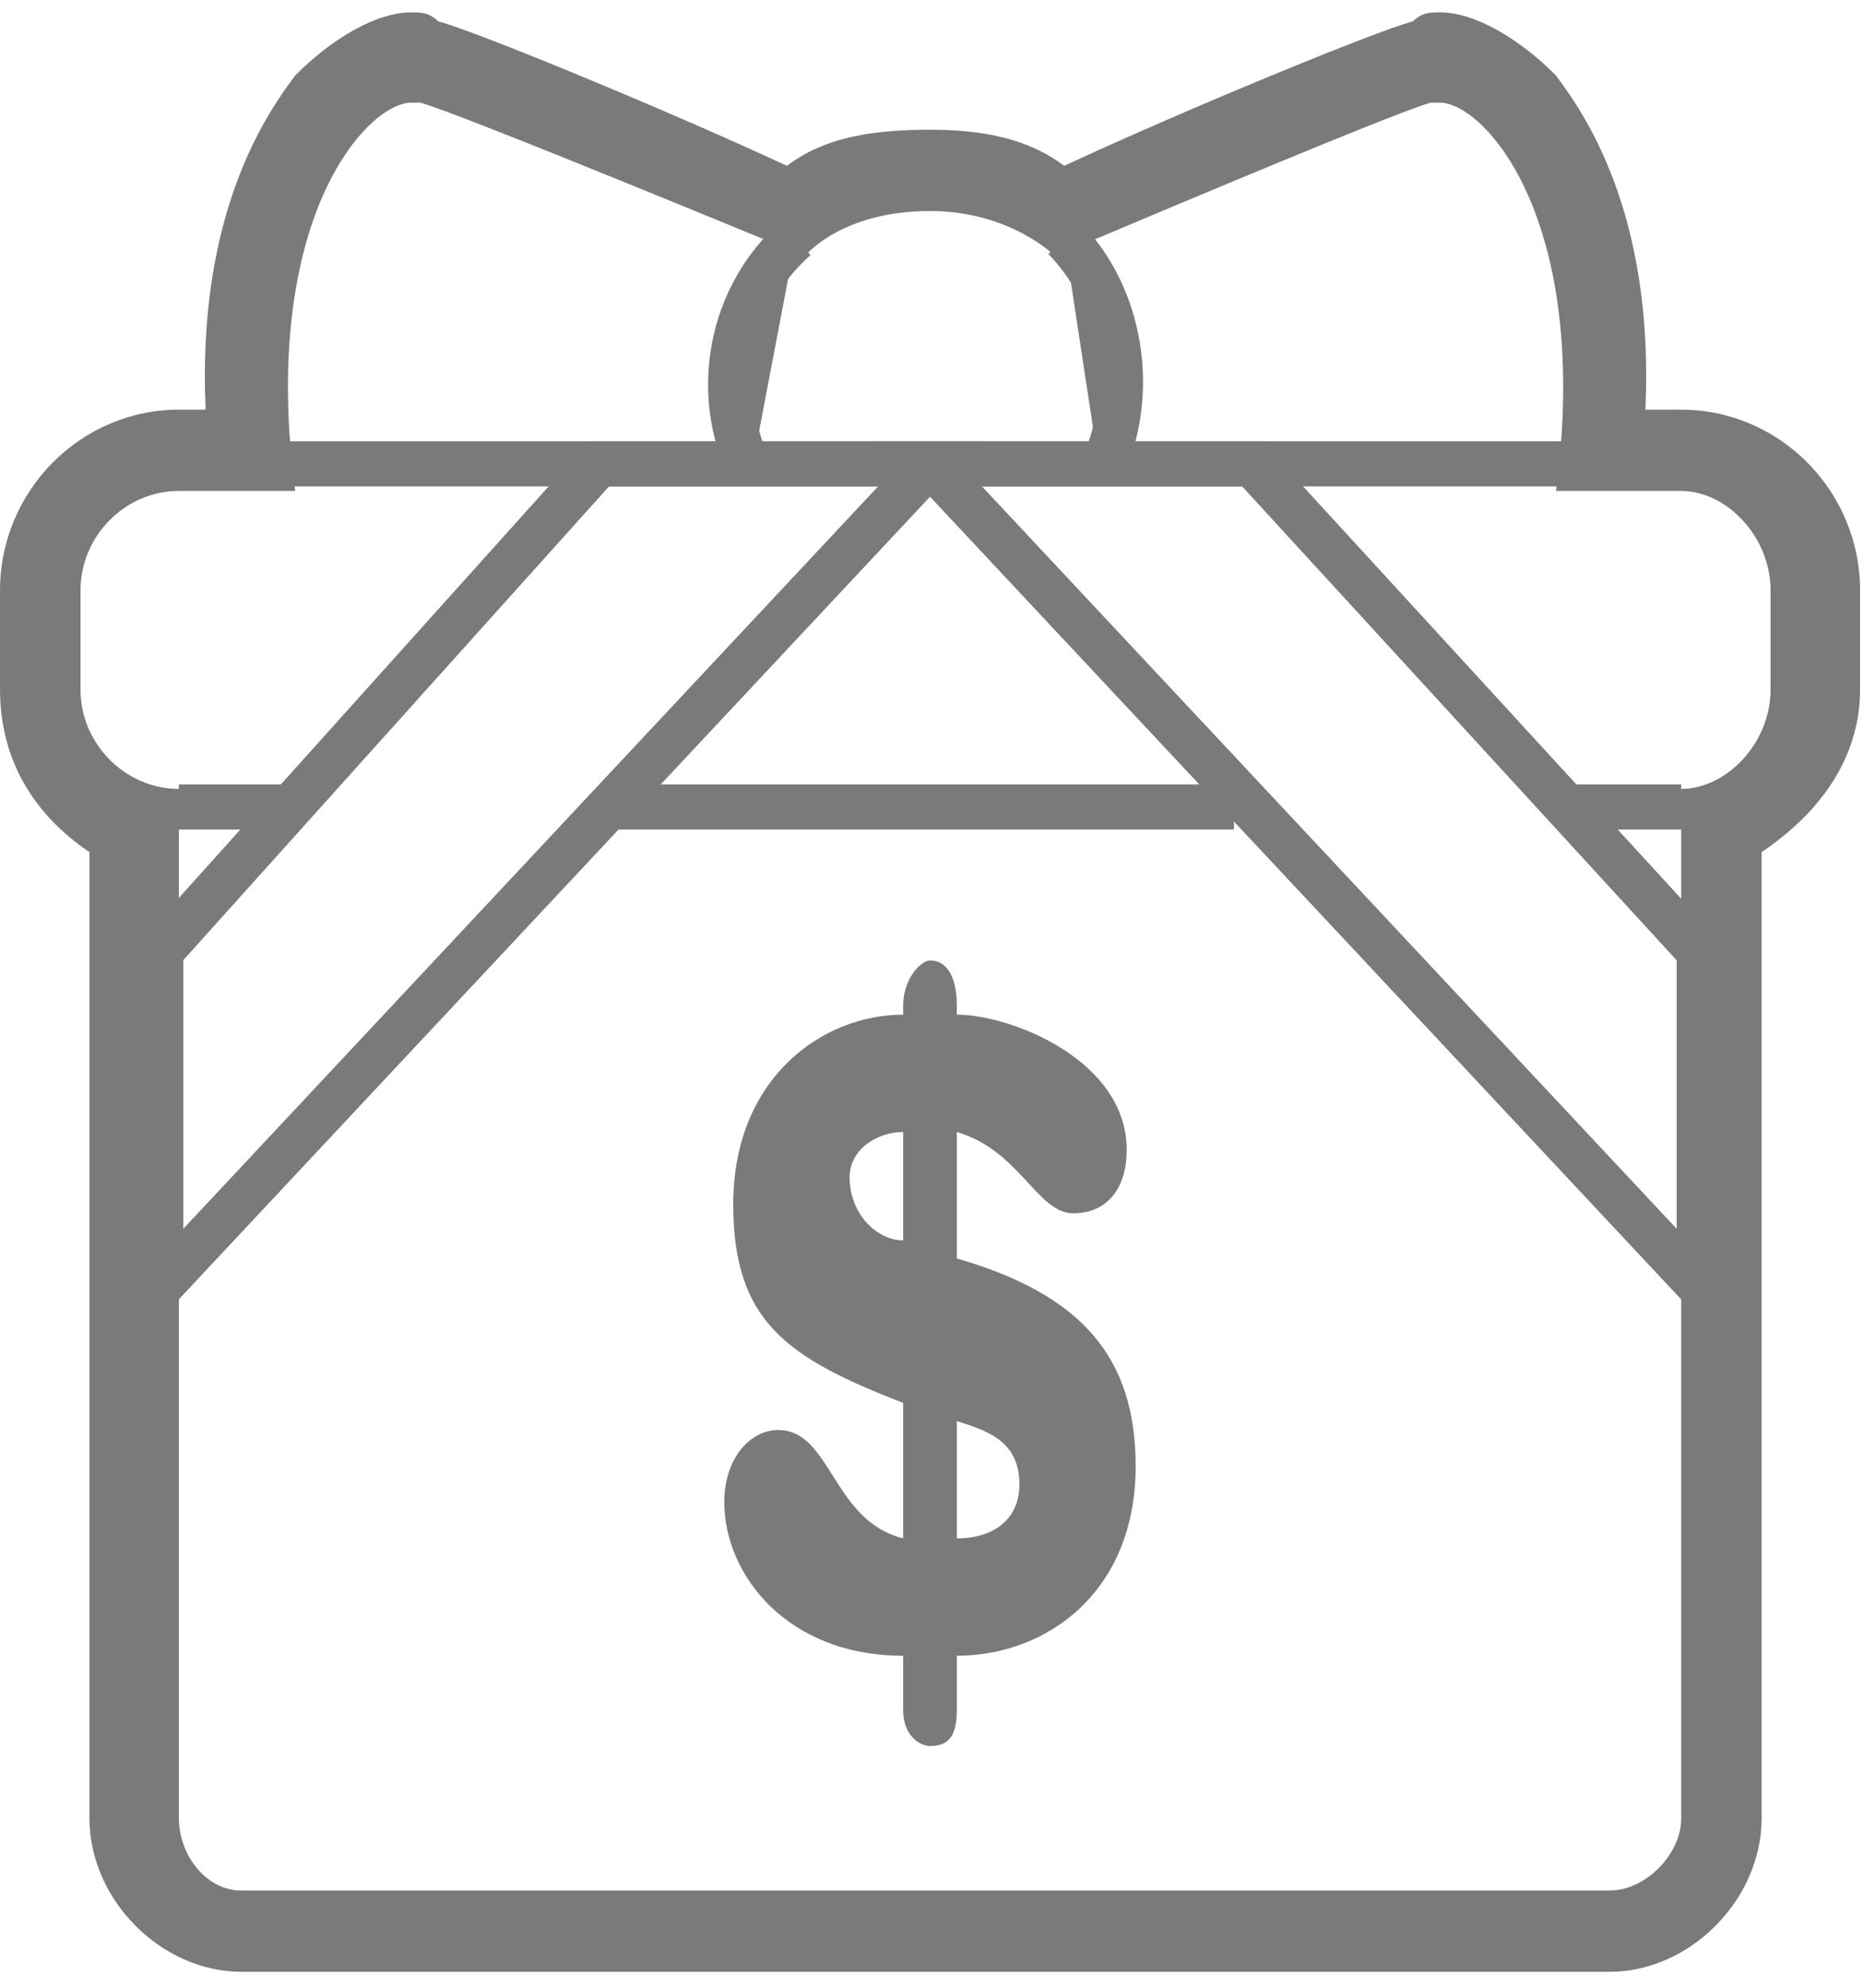 <?xml version="1.0" encoding="UTF-8"?>
<svg width="75px" height="80px" viewBox="0 0 75 80" version="1.1" xmlns="http://www.w3.org/2000/svg" xmlns:xlink="http://www.w3.org/1999/xlink">
    <!-- Generator: Sketch 45 (43475) - http://www.bohemiancoding.com/sketch -->
    <title>plan cuenta premio</title>
    <desc>Created with Sketch.</desc>
    <defs>
        <polygon id="path-1" points="0 79.237 74.88 79.237 74.88 0.376 0 0.376"></polygon>
    </defs>
    <g id="SP-4--Solicitud-de-cuenta-de-ahorro" stroke="none" stroke-width="1" fill="none" fill-rule="evenodd" opacity="0.6">
        <g id="D--Solicitud-apertura-cuenta-de-ahorro_00a" transform="translate(-311, -1117)">
            <g id="plan-cuenta-premio" transform="translate(258, 1117)">
                <g transform="translate(53, 0)">
                    <path d="M24.84,32.478 L49.677,32.478 L24.84,32.478 Z" id="Fill-1" fill="#231F20"></path>
                    <polygon id="Fill-2" fill="#231F20" points="24.84 33.386 49.677 33.386 49.677 31.572 24.84 31.572"></polygon>
                    <path d="M62.999,32.478 L67.679,32.478 L62.999,32.478 Z" id="Fill-3" fill="#231F20"></path>
                    <polygon id="Fill-4" fill="#231F20" points="63 33.386 67.68 33.386 67.68 31.572 63 31.572"></polygon>
                    <path d="M7.201,32.478 L11.518,32.478 L7.201,32.478 Z" id="Fill-5" fill="#231F20"></path>
                    <polygon id="Fill-6" fill="#231F20" points="7.2 33.386 11.517 33.386 11.517 31.572 7.2 31.572"></polygon>
                    <g id="Group-23" transform="translate(0, 0.121)">
                        <g id="Group-9" transform="translate(0, -0)" fill="#231F20">
                            <path d="M57.961,0.376 C57.601,0.376 57.241,0.376 56.881,0.74 C55.441,1.103 47.521,4.374 42.841,6.554 C41.398,5.464 39.601,5.101 37.441,5.101 C34.918,5.101 33.121,5.464 31.681,6.554 C27.001,4.374 19.081,1.103 17.641,0.74 C17.278,0.376 16.918,0.376 16.561,0.376 C15.121,0.376 13.321,1.467 11.881,2.92 C10.801,4.374 7.918,8.372 8.278,16.367 L7.201,16.367 C3.241,16.367 0.001,19.637 0.001,23.635 L0.001,27.633 C0.001,30.54 1.441,32.72 3.601,34.174 L3.601,73.059 C3.601,76.33 6.481,79.237 9.721,79.237 L64.801,79.237 C68.038,79.237 70.918,76.33 70.918,73.059 L70.918,34.174 C73.081,32.72 74.881,30.54 74.881,27.633 L74.881,23.635 C74.881,19.637 71.641,16.367 67.681,16.367 L66.241,16.367 C66.601,8.372 63.721,4.374 62.641,2.92 C61.201,1.467 59.398,0.376 57.961,0.376 M57.961,4.011 C59.761,4.011 64.081,8.735 62.641,19.637 L67.681,19.637 C69.481,19.637 71.278,21.454 71.278,23.635 L71.278,27.633 C71.278,29.813 69.481,31.63 67.681,31.63 L67.681,73.059 C67.681,74.513 66.241,75.967 64.801,75.967 L9.721,75.967 C8.278,75.967 7.201,74.513 7.201,73.059 L7.201,31.63 C5.038,31.63 3.241,29.813 3.241,27.633 L3.241,23.635 C3.241,21.454 5.038,19.637 7.201,19.637 L11.881,19.637 C10.441,8.735 14.761,4.011 16.561,4.011 L16.918,4.011 C18.361,4.374 32.398,10.189 32.398,10.189 C32.398,10.189 33.841,8.372 37.441,8.372 C40.681,8.372 42.481,10.189 42.481,10.189 C42.481,10.189 56.158,4.374 57.601,4.011 L57.961,4.011" id="Fill-7"></path>
                        </g>
                        <path d="M7.379,38.522 L7.379,49.334 L35.351,19.455 L24.518,19.455 L7.379,38.522 Z M5.579,53.903 L5.579,37.822 L5.813,37.562 L23.72,17.638 L39.53,17.638 L5.579,53.903 Z" id="Fill-10" fill="#231F20"></path>
                        <path d="M39.53,19.455 L67.499,49.334 L67.499,38.528 L50.006,19.455 L39.53,19.455 Z M69.299,53.904 L35.351,17.638 L50.792,17.638 L69.299,37.814 L69.299,53.904 Z" id="Fill-12" fill="#231F20"></path>
                        <path d="M11.519,18.547 L62.999,18.547" id="Fill-14" fill="#231F20"></path>
                        <mask id="mask-2" fill="white">
                            <use xlink:href="#path-1"></use>
                        </mask>
                        <g id="Clip-17"></g>
                        <polygon id="Fill-16" fill="#231F20" mask="url(#mask-2)" points="11.52 19.455 63 19.455 63 17.638 11.52 17.638"></polygon>
                        <path d="M30.24,18.911 C28.803,16.004 29.16,12.006 32.04,9.462" id="Fill-18" fill="#231F20" mask="url(#mask-2)"></path>
                        <path d="M29.434,19.316 C27.658,15.724 28.486,11.394 31.447,8.78 L32.629,10.146 C29.896,12.563 29.89,16.173 31.045,18.504 L29.434,19.316 Z" id="Fill-19" fill="#231F20" mask="url(#mask-2)"></path>
                        <path d="M44.279,18.911 C45.719,16.004 45.359,12.006 42.842,9.462" id="Fill-20" fill="#231F20" mask="url(#mask-2)"></path>
                        <path d="M45.085,19.318 L43.474,18.503 C44.836,15.756 44.302,12.222 42.205,10.105 L43.477,8.821 C46.108,11.474 46.783,15.889 45.085,19.318" id="Fill-21" fill="#231F20" mask="url(#mask-2)"></path>
                        <path d="M38.519,61.793 L38.519,57.069 C39.599,57.432 41.039,57.795 41.039,59.612 C41.039,61.066 39.959,61.793 38.519,61.793 L38.519,61.793 Z M36.359,49.8 C35.279,49.8 34.202,48.71 34.202,47.256 C34.202,46.166 35.279,45.439 36.359,45.439 L36.359,49.8 Z M38.519,50.527 L38.519,45.439 C41.039,46.166 41.759,48.71 43.202,48.71 C44.639,48.71 45.359,47.62 45.359,46.166 C45.359,42.532 40.682,40.715 38.519,40.715 L38.519,40.351 C38.519,39.261 38.159,38.534 37.442,38.534 C37.082,38.534 36.359,39.261 36.359,40.351 L36.359,40.715 C33.119,40.715 29.519,43.259 29.519,48.347 C29.519,53.071 31.682,54.525 36.359,56.342 L36.359,61.793 C33.479,61.066 33.479,57.432 31.322,57.432 C30.239,57.432 29.159,58.522 29.159,60.339 C29.159,63.247 31.682,66.517 36.359,66.517 L36.359,68.698 C36.359,69.788 37.082,70.151 37.442,70.151 C38.159,70.151 38.519,69.788 38.519,68.698 L38.519,66.517 C42.119,66.517 45.719,63.973 45.719,58.886 C45.719,54.525 43.562,51.981 38.519,50.527 L38.519,50.527 Z" id="Fill-22" fill="#231F20" mask="url(#mask-2)"></path>
                    </g>
                </g>
            </g>
        </g>
    </g>
</svg>